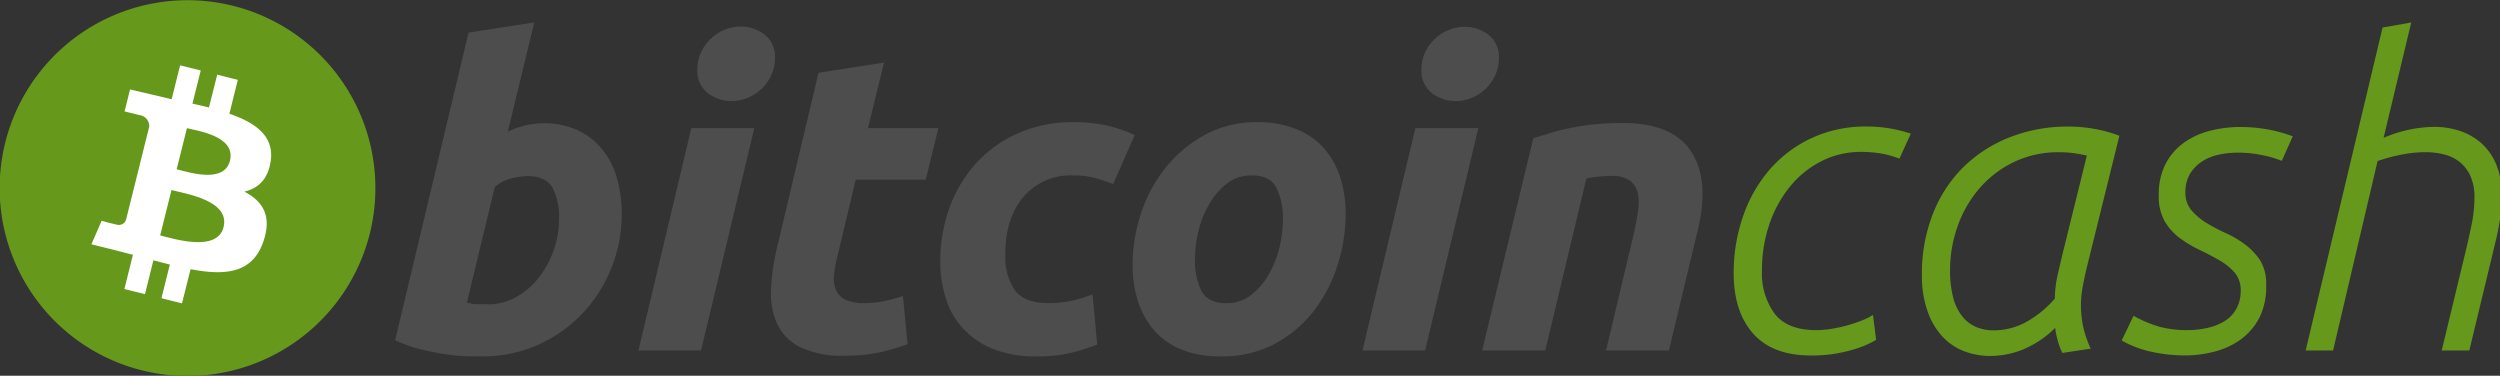<svg id="Layer_1" data-name="Layer 1" xmlns="http://www.w3.org/2000/svg" viewBox="0 0 425.83 64"><rect x="0" y="0" width="425.83" height="64" fill="#333333" stroke="none"/><defs><style>.cls-1{fill:#fff;}.cls-2{fill:#66991b;}.cls-3{fill:#4d4d4d;}</style></defs><title>bitcoinCash</title><rect class="cls-1" x="8.99" y="8.41" width="46.01" height="46.01" rx="12" ry="12"/><path class="cls-2" d="M29.21,32.37L27.28,40.1C29.66,40.69,37,43,38.08,38.69,39.22,34.14,31.59,33,29.21,32.37Z"/><path class="cls-2" d="M31.84,21.83l-1.75,7c2,0.49,8.09,2.51,9.08-1.46C40.2,23.24,33.82,22.32,31.84,21.83Z"/><path class="cls-2" d="M39.73,1A32,32,0,1,0,63,39.74,32,32,0,0,0,39.73,1Zm6.37,26.48c-0.46,3.12-2.19,4.63-4.48,5.16,3.15,1.64,4.75,4.16,3.23,8.52C43,46.53,38.45,47,32.46,45.85L31,51.67,27.5,50.8l1.43-5.74c-0.91-.23-1.84-0.47-2.8-0.73L24.7,50.1l-3.51-.87,1.45-5.83-2.5-.65-4.57-1.14,1.74-4s2.59,0.69,2.55.64a1.28,1.28,0,0,0,1.61-.83l2.3-9.21,0.37,0.09-0.37-.12,1.64-6.57a1.87,1.87,0,0,0-1.64-2c0.06,0-2.55-.63-2.55-0.63l0.93-3.75L27,16.37v0l2.24,0.53,1.44-5.77L34.19,12l-1.41,5.65c0.94,0.21,1.89.43,2.81,0.66L37,12.72l3.51,0.88-1.44,5.77C43.5,20.89,46.74,23.18,46.11,27.44Z"/><path class="cls-3" d="M92.48,21a13.55,13.55,0,0,1,6,1.22,11.87,11.87,0,0,1,4.18,3.31,13.83,13.83,0,0,1,2.45,4.9,22.22,22.22,0,0,1,.79,6A24.64,24.64,0,0,1,99,53.61a23.49,23.49,0,0,1-7.49,5.18,22.92,22.92,0,0,1-9.36,1.91l-2.27,0a33.27,33.27,0,0,1-3.71-.32,43.51,43.51,0,0,1-4.43-.86,22.47,22.47,0,0,1-4.43-1.58L79.81,5.55,91,3.82,86.5,22.4a17.19,17.19,0,0,1,2.88-1A12.77,12.77,0,0,1,92.48,21ZM83.12,51.84a9.72,9.72,0,0,0,4.75-1.22,12.58,12.58,0,0,0,3.85-3.28,16.45,16.45,0,0,0,2.56-4.64,15.78,15.78,0,0,0,.94-5.4,10.63,10.63,0,0,0-1.15-5.4Q92.91,30,89.82,30a12.71,12.71,0,0,0-2.63.36,6.45,6.45,0,0,0-2.92,1.51L79.52,51.56l0.76,0.14a5.54,5.54,0,0,0,.68.11q0.36,0,.86,0h1.3Z"/><path class="cls-3" d="M119.41,59.69H108.75l9-37.87h10.73Zm5.18-42.48a6.61,6.61,0,0,1-4-1.33,4.73,4.73,0,0,1-1.8-4.07A6.72,6.72,0,0,1,119.37,9,7.52,7.52,0,0,1,121,6.66a7.8,7.8,0,0,1,2.34-1.55,7.1,7.1,0,0,1,2.84-.58,6.62,6.62,0,0,1,4,1.33A4.73,4.73,0,0,1,132,9.94a6.74,6.74,0,0,1-.61,2.84,7.54,7.54,0,0,1-1.62,2.3,7.8,7.8,0,0,1-2.34,1.55A7.08,7.08,0,0,1,124.59,17.21Z"/><path class="cls-3" d="M139.42,12.39l11.16-1.73-2.74,11.16h12l-2.16,8.78H145.76l-3.17,13.25a17.47,17.47,0,0,0-.54,3.1,5.07,5.07,0,0,0,.36,2.48A3.31,3.31,0,0,0,144,51.05a7.17,7.17,0,0,0,3.17.58,17,17,0,0,0,3.35-.32,24.68,24.68,0,0,0,3.28-.9l0.79,8.21A38.27,38.27,0,0,1,149.93,60a27.14,27.14,0,0,1-6,.58,16.45,16.45,0,0,1-7.7-1.48,8.52,8.52,0,0,1-3.89-4,12.76,12.76,0,0,1-1-5.87,37.72,37.72,0,0,1,1-7Z"/><path class="cls-3" d="M160.16,44.57a26.55,26.55,0,0,1,1.58-9.22,22.67,22.67,0,0,1,4.54-7.56,21.21,21.21,0,0,1,7.16-5.11,22.88,22.88,0,0,1,9.4-1.87,25,25,0,0,1,5.8.61A23,23,0,0,1,193.28,23l-3.67,8.35q-1.44-.58-3-1a13.22,13.22,0,0,0-3.78-.47,10.57,10.57,0,0,0-8.5,3.64q-3.1,3.64-3.1,9.9a10.16,10.16,0,0,0,1.58,5.94q1.58,2.27,5.83,2.27a18.53,18.53,0,0,0,4-.43,19.54,19.54,0,0,0,3.46-1.08l0.79,8.57a37,37,0,0,1-4.43,1.4,24.24,24.24,0,0,1-5.87.61,19.58,19.58,0,0,1-7.56-1.3A14.31,14.31,0,0,1,164,55.91a13.18,13.18,0,0,1-2.92-5.15A21.1,21.1,0,0,1,160.16,44.57Z"/><path class="cls-3" d="M207.89,60.7a17.41,17.41,0,0,1-6.62-1.15,12.25,12.25,0,0,1-4.64-3.24,14,14,0,0,1-2.77-4.93,20.06,20.06,0,0,1-.94-6.3,27.82,27.82,0,0,1,1.4-8.64,24.72,24.72,0,0,1,4.14-7.78,22.13,22.13,0,0,1,6.7-5.65,18.39,18.39,0,0,1,9.07-2.2A17.48,17.48,0,0,1,220.82,22a12.23,12.23,0,0,1,4.68,3.24,14,14,0,0,1,2.77,4.93,20.1,20.1,0,0,1,.94,6.3,28.51,28.51,0,0,1-1.37,8.64,25,25,0,0,1-4,7.78,21.15,21.15,0,0,1-6.66,5.65A18.9,18.9,0,0,1,207.89,60.7Zm5.33-30.82A6.71,6.71,0,0,0,209,31.25a11.72,11.72,0,0,0-3,3.46,17,17,0,0,0-1.84,4.57,19.73,19.73,0,0,0-.61,4.72,11.35,11.35,0,0,0,1.15,5.65q1.15,2,4.18,2a6.71,6.71,0,0,0,4.18-1.37,11.72,11.72,0,0,0,3-3.46,17.07,17.07,0,0,0,1.84-4.57,19.77,19.77,0,0,0,.61-4.72,11.36,11.36,0,0,0-1.15-5.65Q216.25,29.88,213.22,29.88Z"/><path class="cls-3" d="M242.74,59.69H232.08l9-37.87h10.73Zm5.18-42.48a6.61,6.61,0,0,1-4-1.33,4.73,4.73,0,0,1-1.8-4.07A6.73,6.73,0,0,1,242.7,9a7.51,7.51,0,0,1,1.62-2.3,7.79,7.79,0,0,1,2.34-1.55,7.1,7.1,0,0,1,2.84-.58,6.62,6.62,0,0,1,4,1.33,4.73,4.73,0,0,1,1.8,4.07,6.74,6.74,0,0,1-.61,2.84,7.54,7.54,0,0,1-1.62,2.3,7.8,7.8,0,0,1-2.34,1.55A7.08,7.08,0,0,1,247.92,17.21Z"/><path class="cls-3" d="M261.17,23.55q1.22-.36,2.7-0.83t3.31-.86a41.53,41.53,0,0,1,4.1-.65,47,47,0,0,1,5.15-.25q8.5,0,11.66,4.9t1.08,13.39l-4.9,20.45H273.56l4.75-20q0.43-1.87.68-3.64a8.86,8.86,0,0,0,0-3.1,3.67,3.67,0,0,0-1.33-2.16,5.12,5.12,0,0,0-3.2-.83,21.65,21.65,0,0,0-4.25.43l-7,29.3H252.46Z"/><path class="cls-2" d="M319.56,57.89a17.33,17.33,0,0,1-4.43,1.8,23.94,23.94,0,0,1-6.66.86q-6.55,0-9.86-3.74t-3.31-10.3a29.28,29.28,0,0,1,1.51-9.4,24.1,24.1,0,0,1,4.43-8,21.44,21.44,0,0,1,7.16-5.51,21.91,21.91,0,0,1,9.65-2.05,23.31,23.31,0,0,1,7.42,1.22l-1.94,4.25a15.65,15.65,0,0,0-3.28-.9,20.44,20.44,0,0,0-3.13-.25,14.89,14.89,0,0,0-6.95,1.62,16.63,16.63,0,0,0-5.36,4.39,20.59,20.59,0,0,0-3.46,6.41A23.86,23.86,0,0,0,300.12,46a11.63,11.63,0,0,0,2.2,7.49q2.2,2.74,7,2.74a16.69,16.69,0,0,0,3.06-.29,26.07,26.07,0,0,0,2.84-.68,22.73,22.73,0,0,0,2.3-.83,8.46,8.46,0,0,0,1.51-.79Z"/><path class="cls-2" d="M351.28,60.12a11.8,11.8,0,0,1-.75-2,14.28,14.28,0,0,1-.47-2.27,17,17,0,0,1-5.3,3.6A14.86,14.86,0,0,1,339,60.63a12.31,12.31,0,0,1-4.4-.79,9.87,9.87,0,0,1-3.68-2.45,12.23,12.23,0,0,1-2.56-4.28,17.92,17.92,0,0,1-1-6.23,27.89,27.89,0,0,1,1.87-10.44,22.83,22.83,0,0,1,5.22-8,23.53,23.53,0,0,1,7.93-5.08,27,27,0,0,1,10-1.8A24.63,24.63,0,0,1,361,23.12l-5.54,22.39q-0.43,1.8-.72,3.38a16.89,16.89,0,0,0-.29,3,18,18,0,0,0,.36,3.67,18.89,18.89,0,0,0,1.3,3.82Zm4.18-33.62q-1.3-.29-2.38-0.43a17,17,0,0,0-2.24-.14,17.54,17.54,0,0,0-7.94,1.73,18.21,18.21,0,0,0-5.84,4.54,20.1,20.1,0,0,0-3.64,6.41,22,22,0,0,0-1.26,7.34,17.9,17.9,0,0,0,.58,4.93A8.5,8.5,0,0,0,334.33,54a6,6,0,0,0,2.35,1.73,7.54,7.54,0,0,0,2.85.54,11.51,11.51,0,0,0,5.56-1.4,18.24,18.24,0,0,0,4.91-4,20.28,20.28,0,0,1,.58-4.46q0.58-2.52,1.08-4.54Z"/><path class="cls-2" d="M363.41,53.79a20.63,20.63,0,0,0,4.68,1.94,18.73,18.73,0,0,0,4.54.5,14.83,14.83,0,0,0,3.46-.4A9.19,9.19,0,0,0,379,54.65a5.8,5.8,0,0,0,1.94-2.09,6.13,6.13,0,0,0,.72-3,4.61,4.61,0,0,0-1-3.1A9.94,9.94,0,0,0,378,44.32q-1.55-.9-3.35-1.76a20.31,20.31,0,0,1-3.35-2,9.94,9.94,0,0,1-2.59-2.88,8.53,8.53,0,0,1-1-4.46,11.26,11.26,0,0,1,1.15-5.29,10.23,10.23,0,0,1,3.1-3.6,13.12,13.12,0,0,1,4.46-2.05,20.73,20.73,0,0,1,5.18-.65,26.63,26.63,0,0,1,4.57.4,23.83,23.83,0,0,1,4.36,1.19l-1.87,4.18a17.87,17.87,0,0,0-3.46-1,20.22,20.22,0,0,0-4-.4,15.44,15.44,0,0,0-3.35.36,8.21,8.21,0,0,0-2.84,1.19,6.58,6.58,0,0,0-2,2.09,5.85,5.85,0,0,0-.76,3.06,4.6,4.6,0,0,0,1,3.1,10.75,10.75,0,0,0,2.56,2.16,28.86,28.86,0,0,0,3.35,1.76,17.16,17.16,0,0,1,3.35,2A10.83,10.83,0,0,1,385,44.39a7.52,7.52,0,0,1,1,4.14A11.79,11.79,0,0,1,384.9,54a10.62,10.62,0,0,1-3.13,3.74,13.21,13.21,0,0,1-4.46,2.12,19.71,19.71,0,0,1-5.18.68,26.35,26.35,0,0,1-5.62-.61A18.27,18.27,0,0,1,361.39,58Z"/><path class="cls-2" d="M397.4,59.69h-4.67l13.1-55,4.88-.86L406,23.48a22.47,22.47,0,0,1,8.56-1.87,13.84,13.84,0,0,1,4.53.72,10.47,10.47,0,0,1,3.67,2.16,9.92,9.92,0,0,1,2.48,3.64,13.74,13.74,0,0,1,.9,5.22,26.82,26.82,0,0,1-.29,3.85,40.51,40.51,0,0,1-.79,4l-4.46,18.5H415.9l4-16.56q0.58-2.38,1.08-4.82a23.28,23.28,0,0,0,.5-4.68,8.63,8.63,0,0,0-.68-3.64,6.51,6.51,0,0,0-1.8-2.38,7,7,0,0,0-2.63-1.3,12.53,12.53,0,0,0-3.17-.4,21.13,21.13,0,0,0-4.22.43,31.3,31.3,0,0,0-4,1.08Z"/></svg>